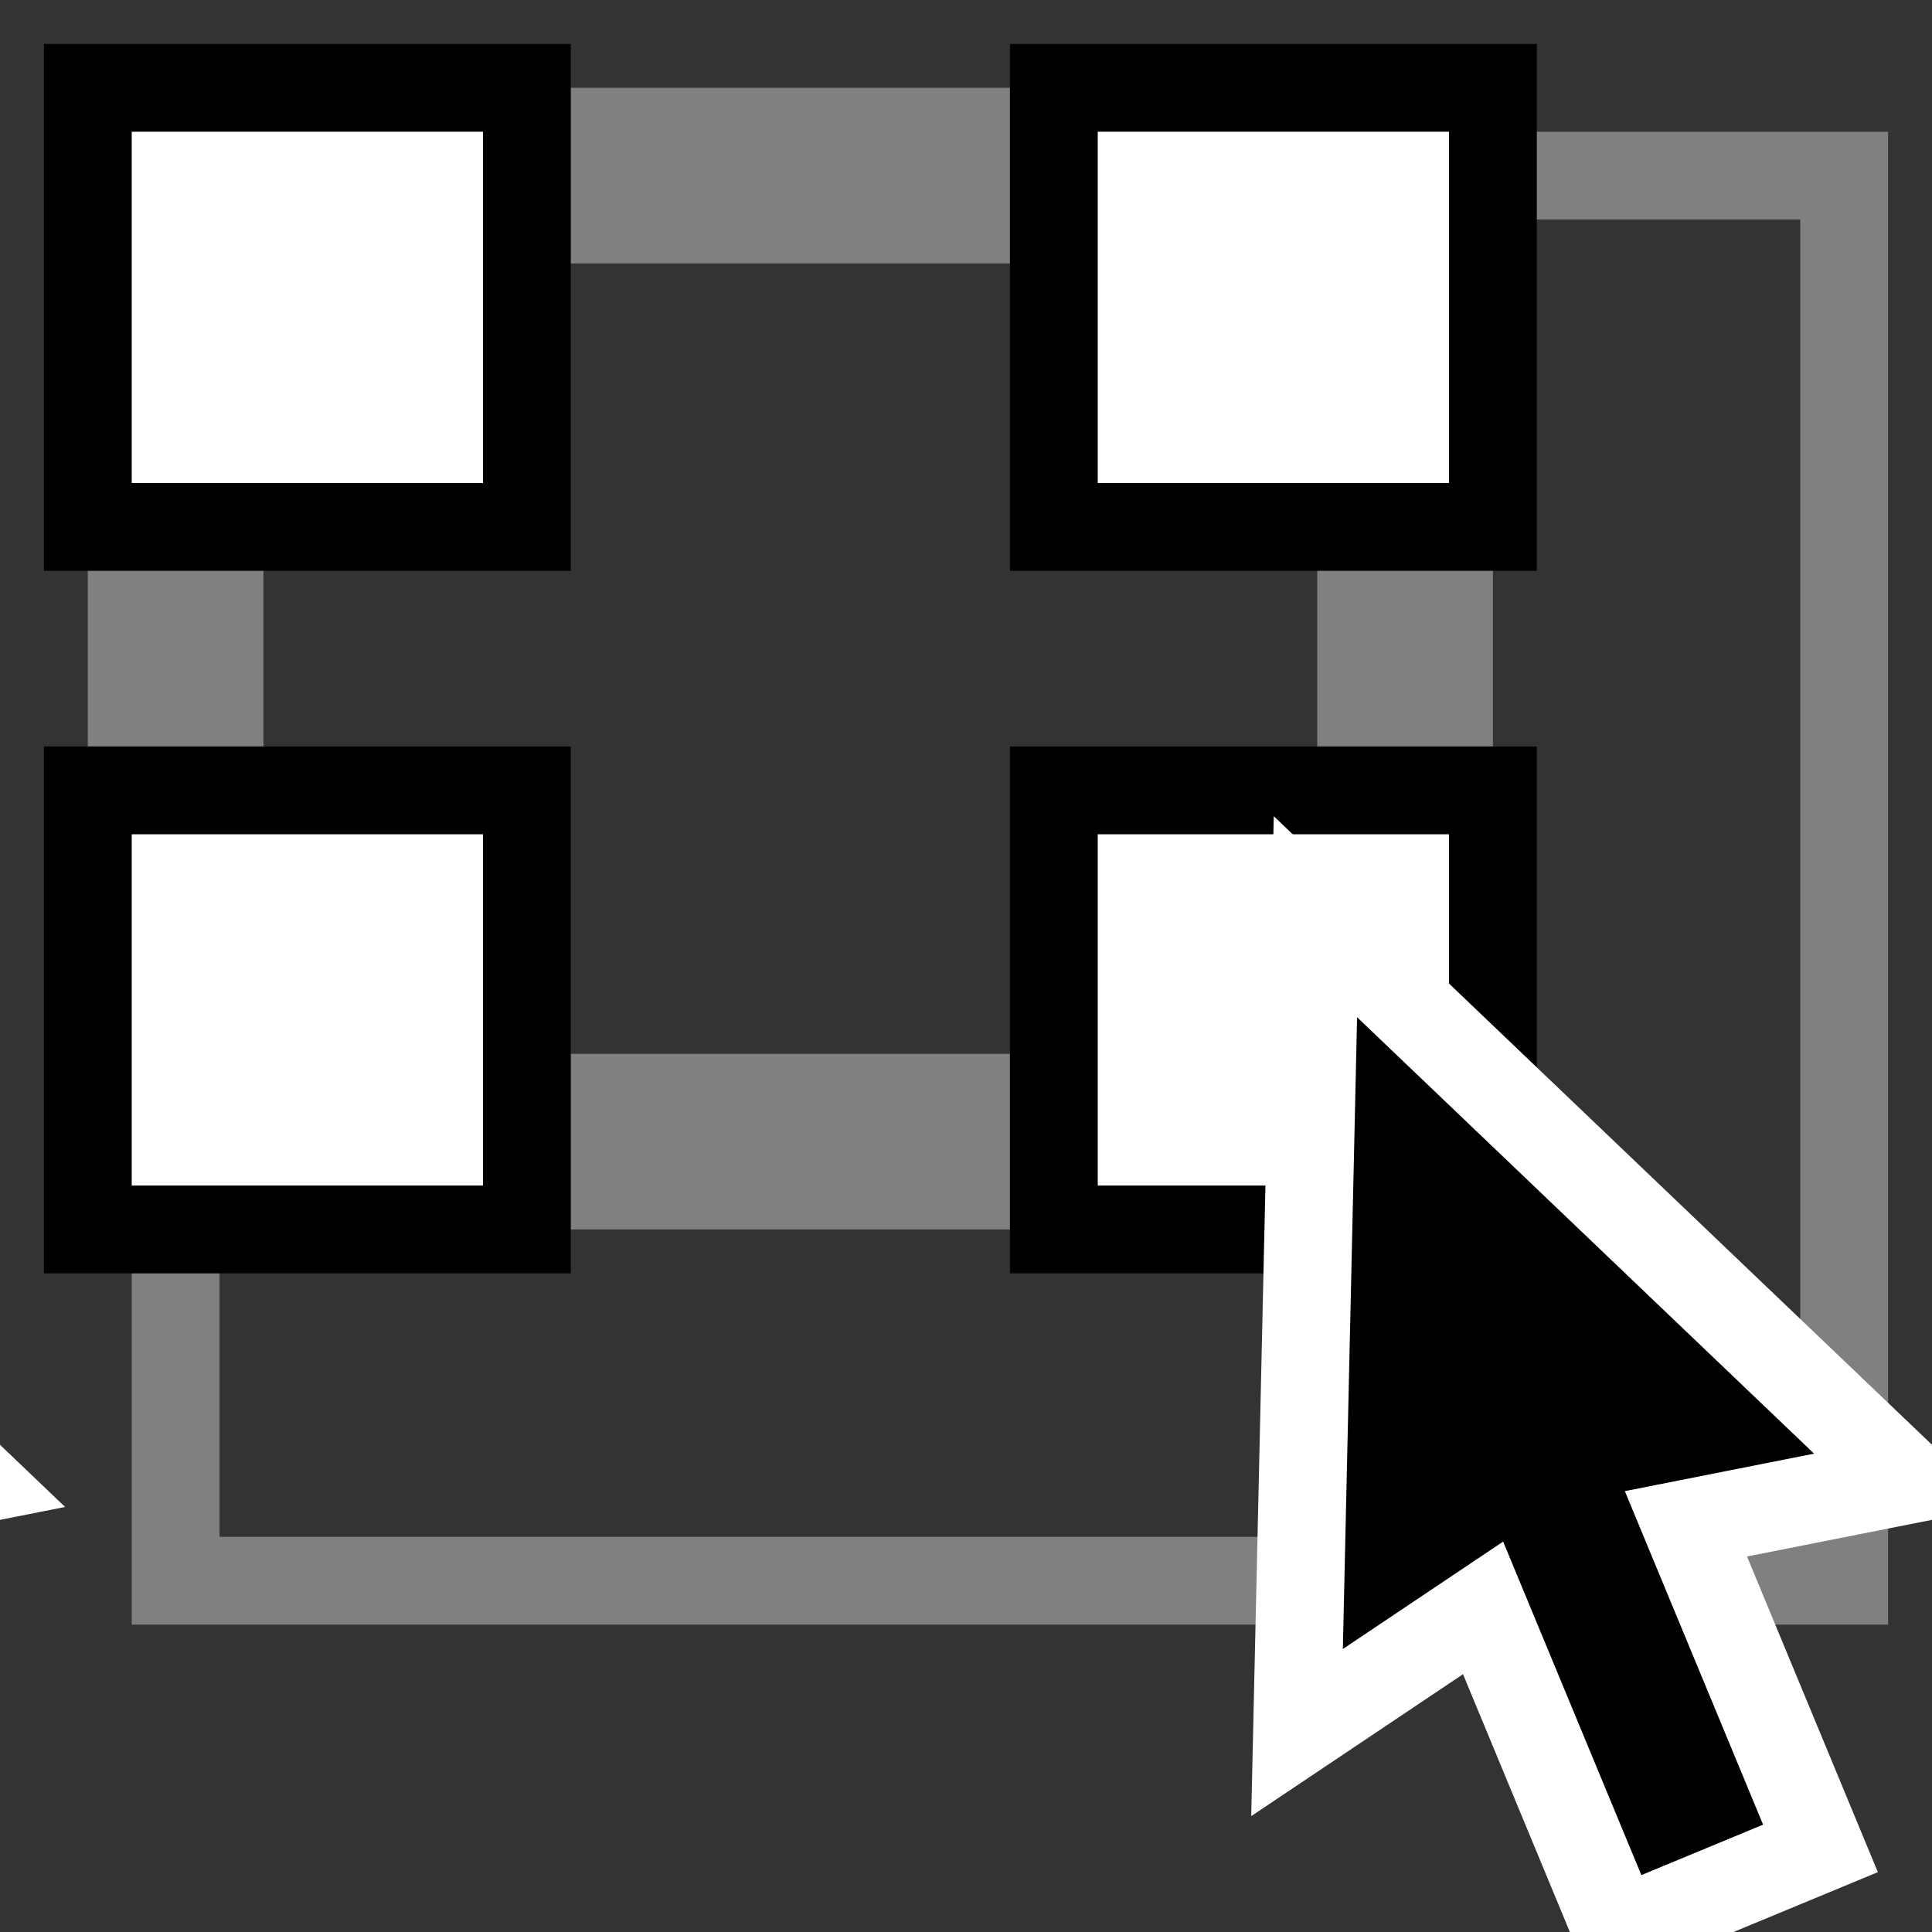 <?xml version="1.0" encoding="UTF-8" standalone="no"?><!--
  - @(#)resizeTool.svg
  - Copyright © 2023 The authors and contributors of JHotDraw. MIT License.
  -->

<svg xmlns="http://www.w3.org/2000/svg" baseProfile="tiny" height="22" version="1.2" viewBox="0 0 22 22" width="22">
    <rect x="0" y="0" width="22" height="22" fill="#333333" stroke="none"/>
    <defs/>
    <g>
        <g id="content">
            <rect fill="none" height="16" id="rectangle12" stroke="#808080" stroke-alignment="inner" width="19" x="2"
                  y="2"/>
            <rect fill="none" height="11" id="rectangle9" stroke="#808080" stroke-alignment="inner" stroke-width="2"
                  width="14" x="2" y="2"/>
            <polygon fill="#000000" id="polygon4" points="76.75,50 80.5,58.5 78,58 78,62 75.5,62 75.5,58 73,58.5"
                     stroke="#ffffff"
                     transform="translate(-88,-44), matrix(0.924,-0.383,0.383,0.924,-9.088,37.634)"/>
            <polygon fill="#ffffff" id="polygon9" points="1,1 1,6 4,6 6,6 6,4 6,1" stroke="#000000"
                     stroke-alignment="inner"/>
            <polygon fill="#ffffff" id="polygon11" points="12,1 17,1 17,6 14,6 12,6 12,4" stroke="#000000"
                     stroke-alignment="inner"/>
            <polygon fill="#ffffff" id="polygon12" points="1,9 4,9 6,9 6,11 6,14 1,14" stroke="#000000"
                     stroke-alignment="inner"/>
            <polygon fill="#ffffff" id="polygon13" points="12,11 12,9 14,9 17,9 17,14 12,14" stroke="#000000"
                     stroke-alignment="inner"/>
            <polygon fill="#000000" id="polygon14" points="76.75,50 80.5,58.5 78,58 78,62 75.5,62 75.5,58 73,58.5"
                     stroke="#ffffff"
                     transform="translate(-88,-44), matrix(0.924,-0.383,0.383,0.924,12.912,37.634)"/>
        </g>
    </g>
</svg>
